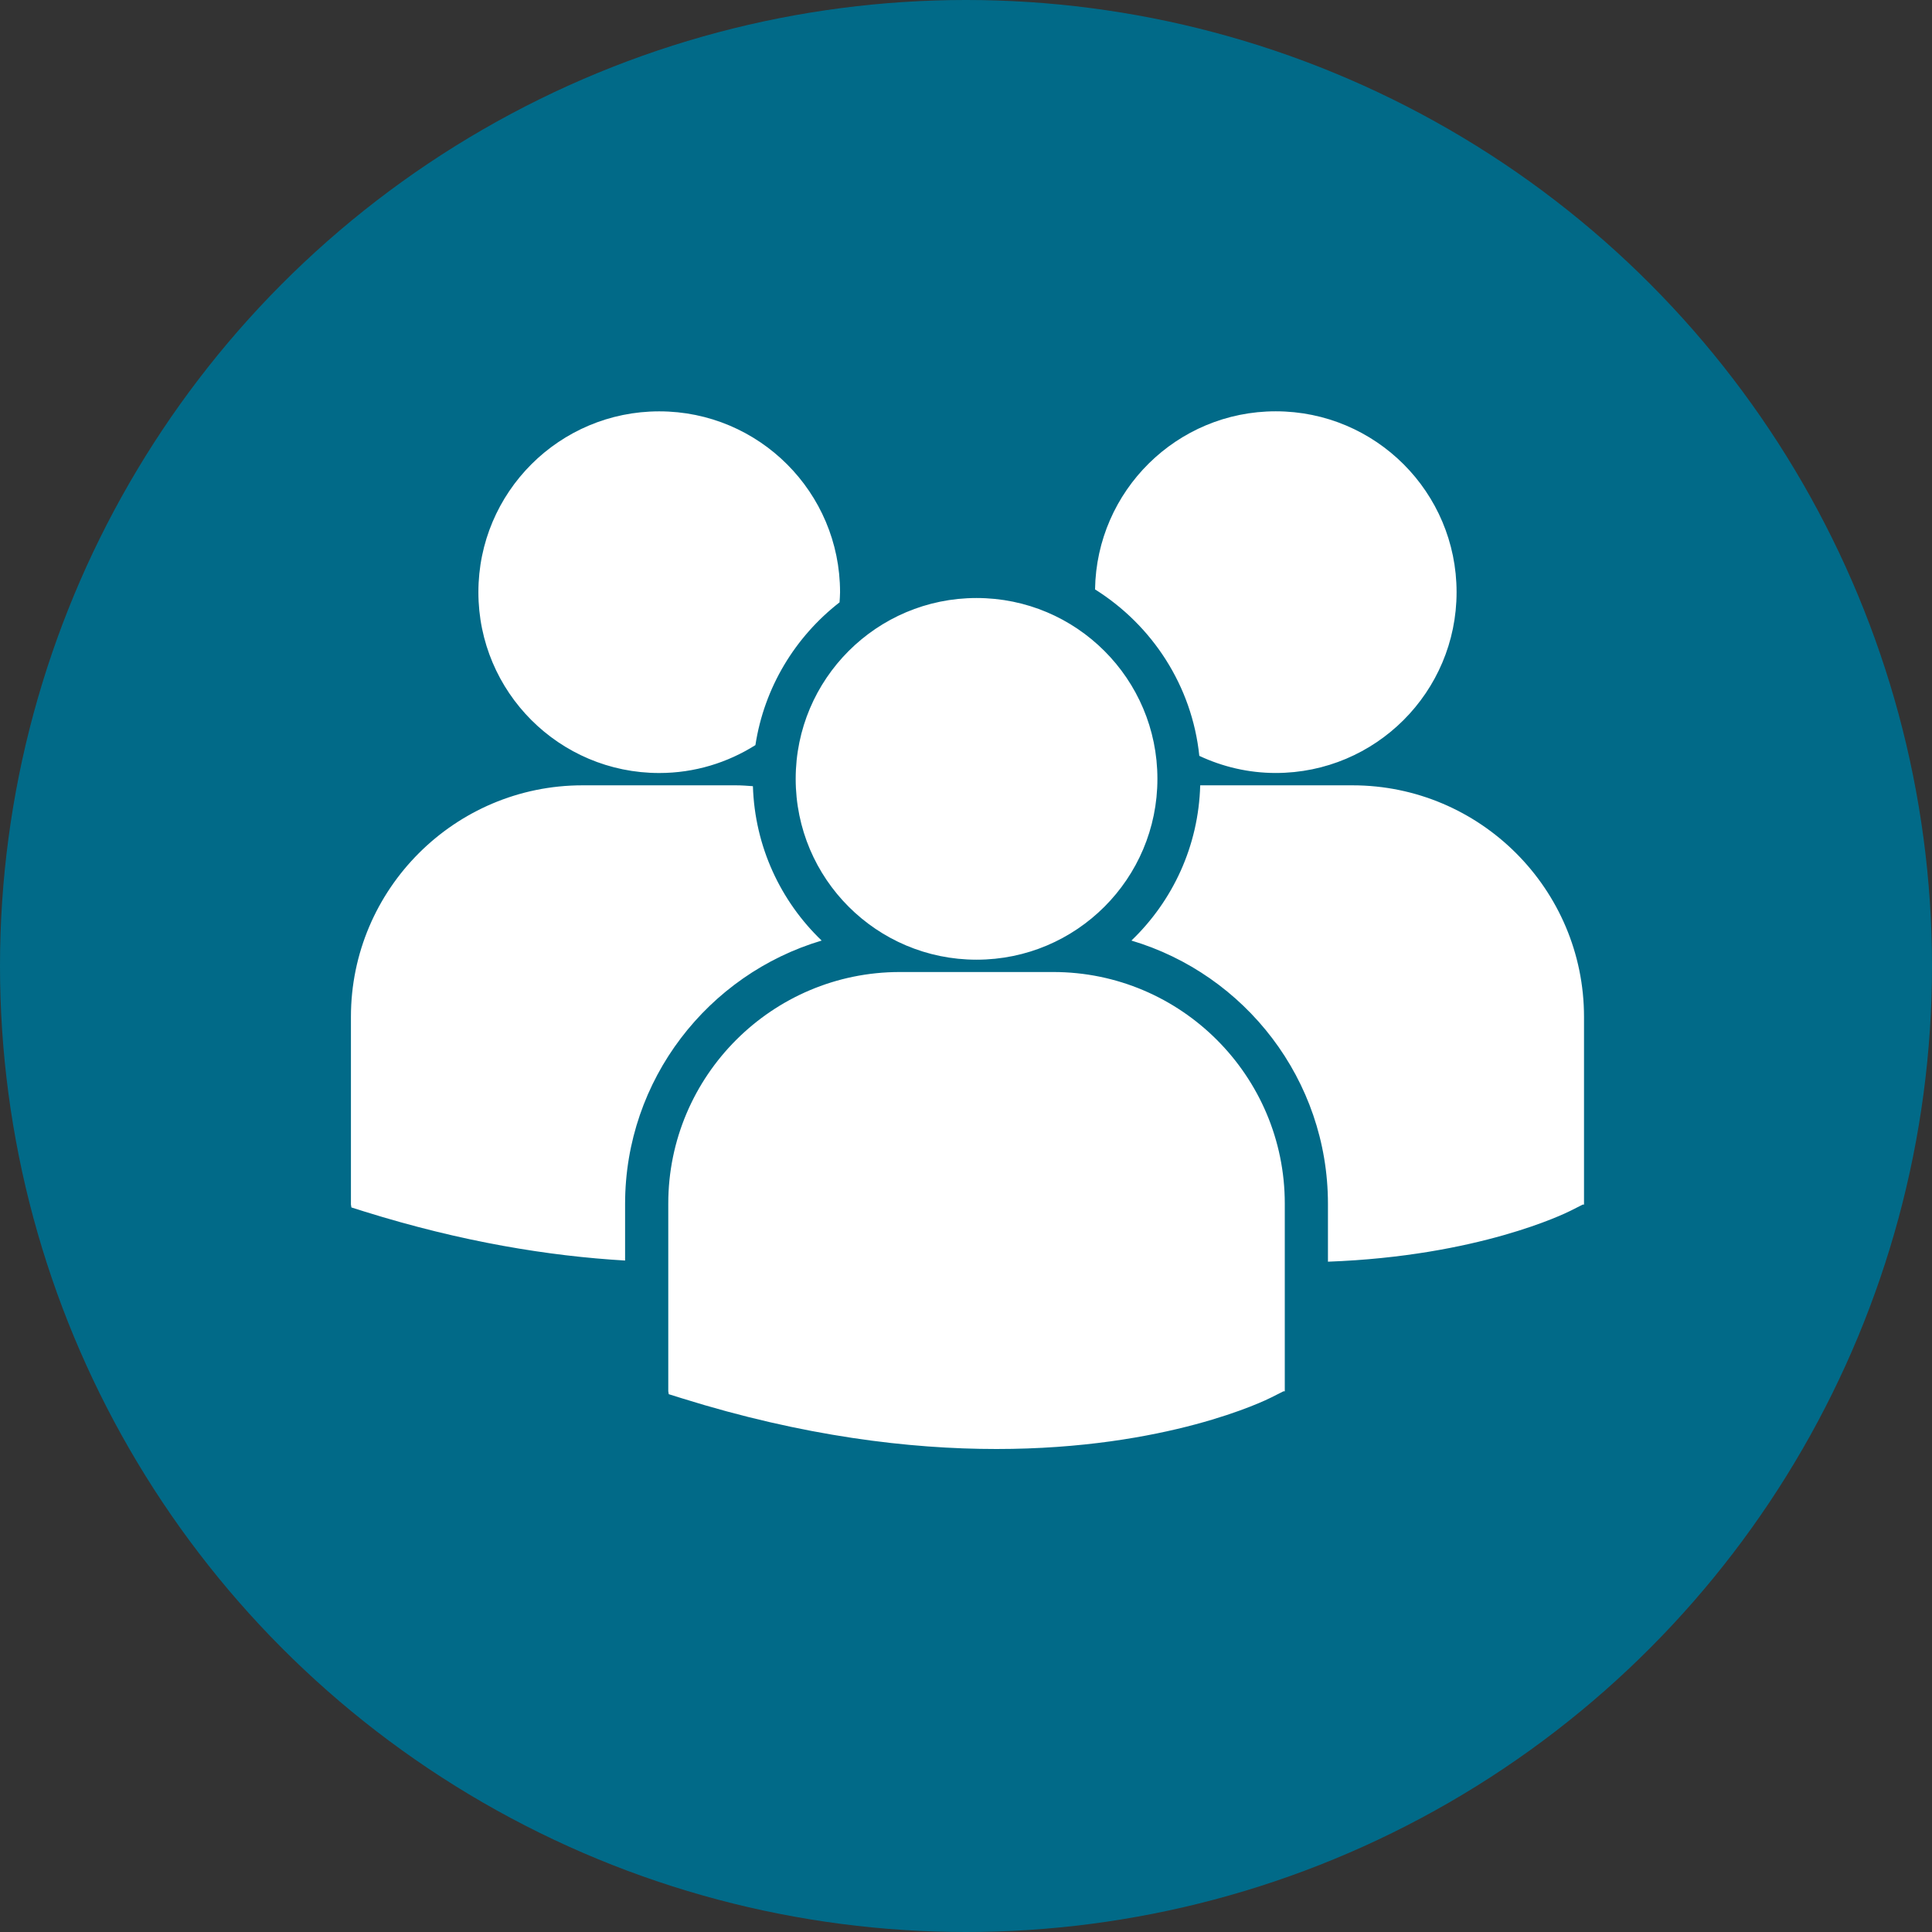<svg width="512" height="512" viewBox="0 0 512 512" fill="none" xmlns="http://www.w3.org/2000/svg">
<rect x="0" y="0" width="512" height="512" fill="#333333" stroke="none"/>
<circle cx="256" cy="256" r="256" fill="#016A88"/>
<path d="M290.198 156.2C305.307 165.674 315.902 181.705 317.831 200.313C323.993 203.192 330.832 204.848 338.083 204.848C364.554 204.848 386.009 183.393 386.009 156.926C386.009 130.455 364.554 109 338.083 109C311.865 109.008 290.597 130.08 290.198 156.2ZM258.8 254.328C285.271 254.328 306.726 232.869 306.726 206.402C306.726 179.935 285.267 158.48 258.8 158.48C232.333 158.48 210.866 179.939 210.866 206.406C210.866 232.873 232.333 254.328 258.8 254.328ZM279.13 257.595H238.463C204.626 257.595 177.099 285.126 177.099 318.962V368.695L177.225 369.474L180.651 370.546C212.942 380.636 240.995 384 264.085 384C309.185 384 335.326 371.142 336.937 370.322L340.138 368.703H340.481V318.962C340.493 285.126 312.966 257.595 279.13 257.595ZM358.42 208.119H318.067C317.631 224.264 310.739 238.803 299.838 249.259C329.914 258.202 351.92 286.092 351.92 319.036V334.361C391.763 332.901 414.723 321.609 416.236 320.85L419.437 319.227H419.78V269.478C419.78 235.646 392.253 208.119 358.42 208.119ZM174.705 204.856C184.081 204.856 192.804 202.12 200.193 197.459C202.542 182.137 210.756 168.749 222.489 159.63C222.537 158.733 222.623 157.844 222.623 156.938C222.623 130.467 201.164 109.012 174.705 109.012C148.23 109.012 126.779 130.467 126.779 156.938C126.779 183.397 148.23 204.856 174.705 204.856ZM217.746 249.259C206.898 238.856 200.03 224.395 199.529 208.347C198.032 208.237 196.552 208.119 195.026 208.119H154.364C120.527 208.119 93 235.646 93 269.478V319.219L93.126 319.986L96.552 321.066C122.456 329.153 145.575 332.881 165.656 334.055V319.036C165.664 286.092 187.661 258.21 217.746 249.259Z" fill="white"/>
</svg>
